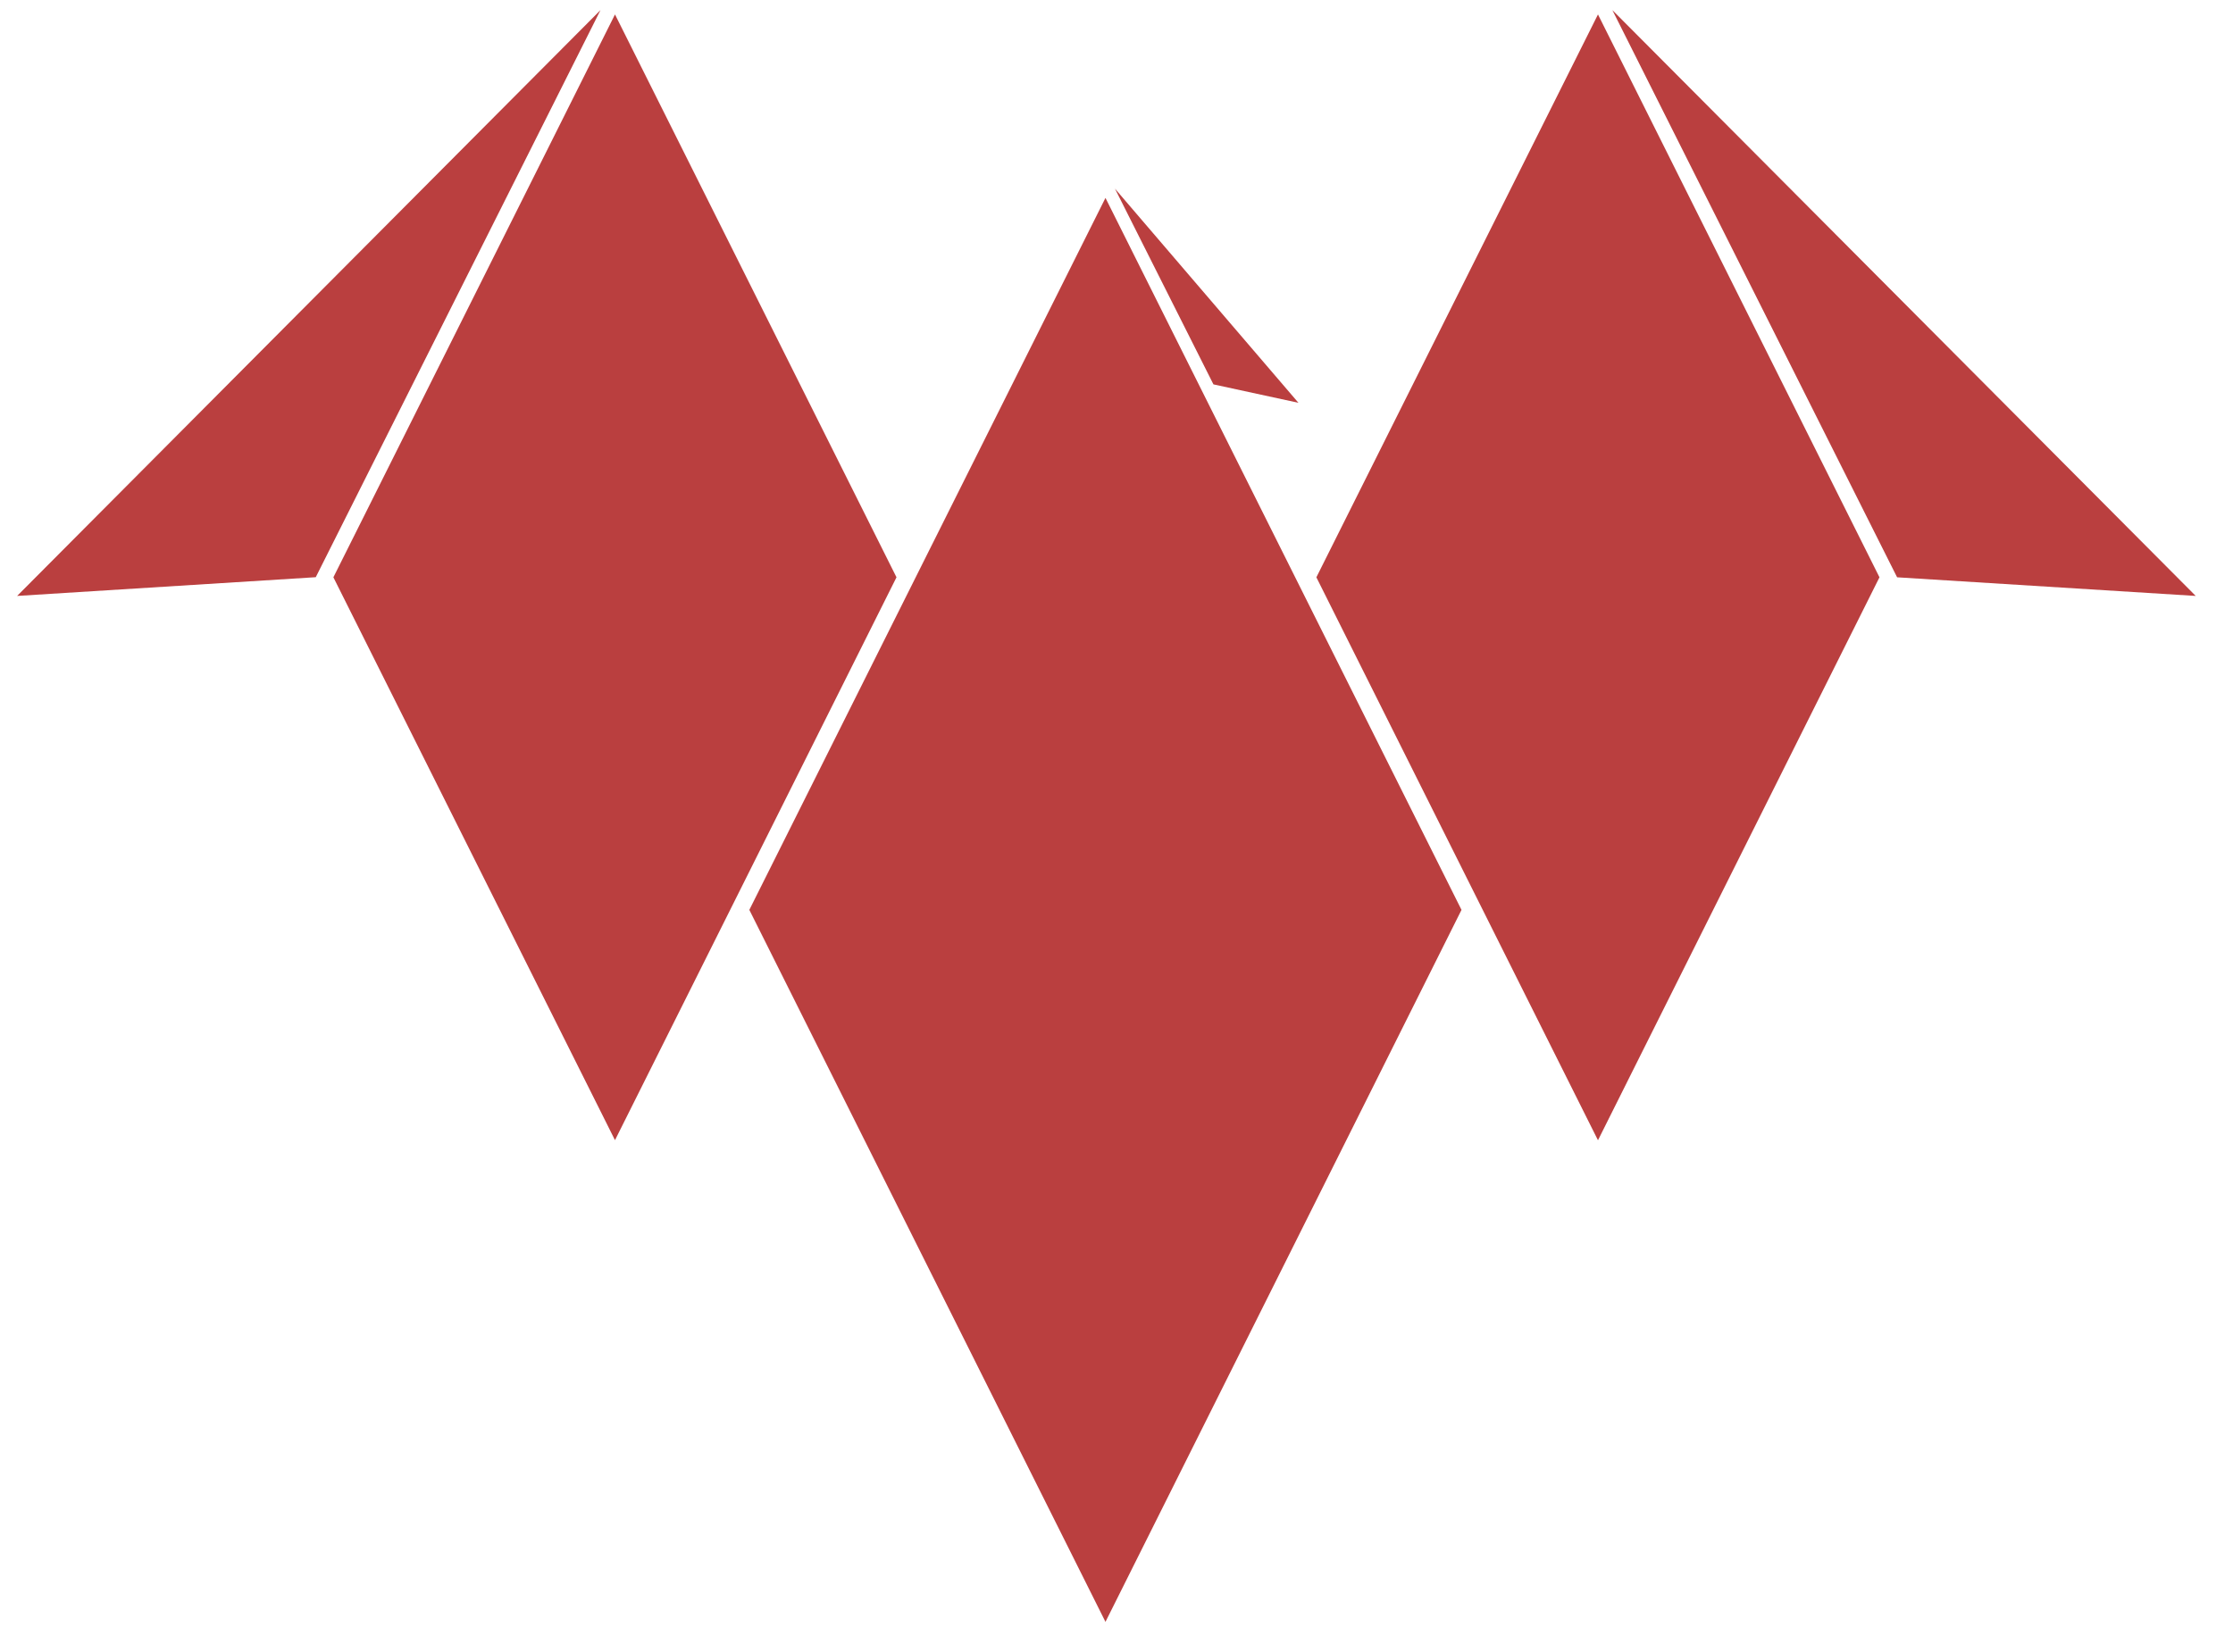 <?xml version="1.0" encoding="UTF-8" standalone="no"?>
<!DOCTYPE svg PUBLIC "-//W3C//DTD SVG 1.1//EN" "http://www.w3.org/Graphics/SVG/1.1/DTD/svg11.dtd">
<svg version="1.1" xmlns="http://www.w3.org/2000/svg" xmlns:xlink="http://www.w3.org/1999/xlink" preserveAspectRatio="xMidYMid meet" viewBox="159.001 158.996 220.308 164.078" width="216.31" height="160.08"><defs><path d="M268.06 178.65L232.7 249.36L268.06 320.07L303.41 249.36L268.06 178.65Z" id="n2pWkT34vW"></path><path d="M219.36 160.43L247.31 216.33L219.36 272.23L191.4 216.33L219.36 160.43Z" id="dS06npGhd"></path><path d="M160 218.18L189.65 216.32L217.92 160L160 218.18Z" id="dioU9o5vU"></path><path d="M287.22 199L278.78 197.17L269 177.73L287.22 199Z" id="dpd2IxBEb"></path><path d="M316.96 160.43L289 216.33L316.96 272.24L344.91 216.33L316.96 160.43Z" id="aRHJzLMMA"></path><path d="M376.31 218.18L346.66 216.33L318.39 160L376.31 218.18Z" id="nj6T4GQfk"></path></defs><g><g><use xlink:href="#n2pWkT34vW" opacity="1" fill="#ba3f3f" fill-opacity="1"></use></g><g><use xlink:href="#dS06npGhd" opacity="1" fill="#ba3f3f" fill-opacity="1"></use></g><g><use xlink:href="#dioU9o5vU" opacity="1" fill="#ba3f3f" fill-opacity="1"></use></g><g><use xlink:href="#dpd2IxBEb" opacity="1" fill="#ba3f3f" fill-opacity="1"></use></g><g><use xlink:href="#aRHJzLMMA" opacity="1" fill="#ba3f3f" fill-opacity="1"></use></g><g><use xlink:href="#nj6T4GQfk" opacity="1" fill="#ba3f3f" fill-opacity="1"></use></g></g></svg>